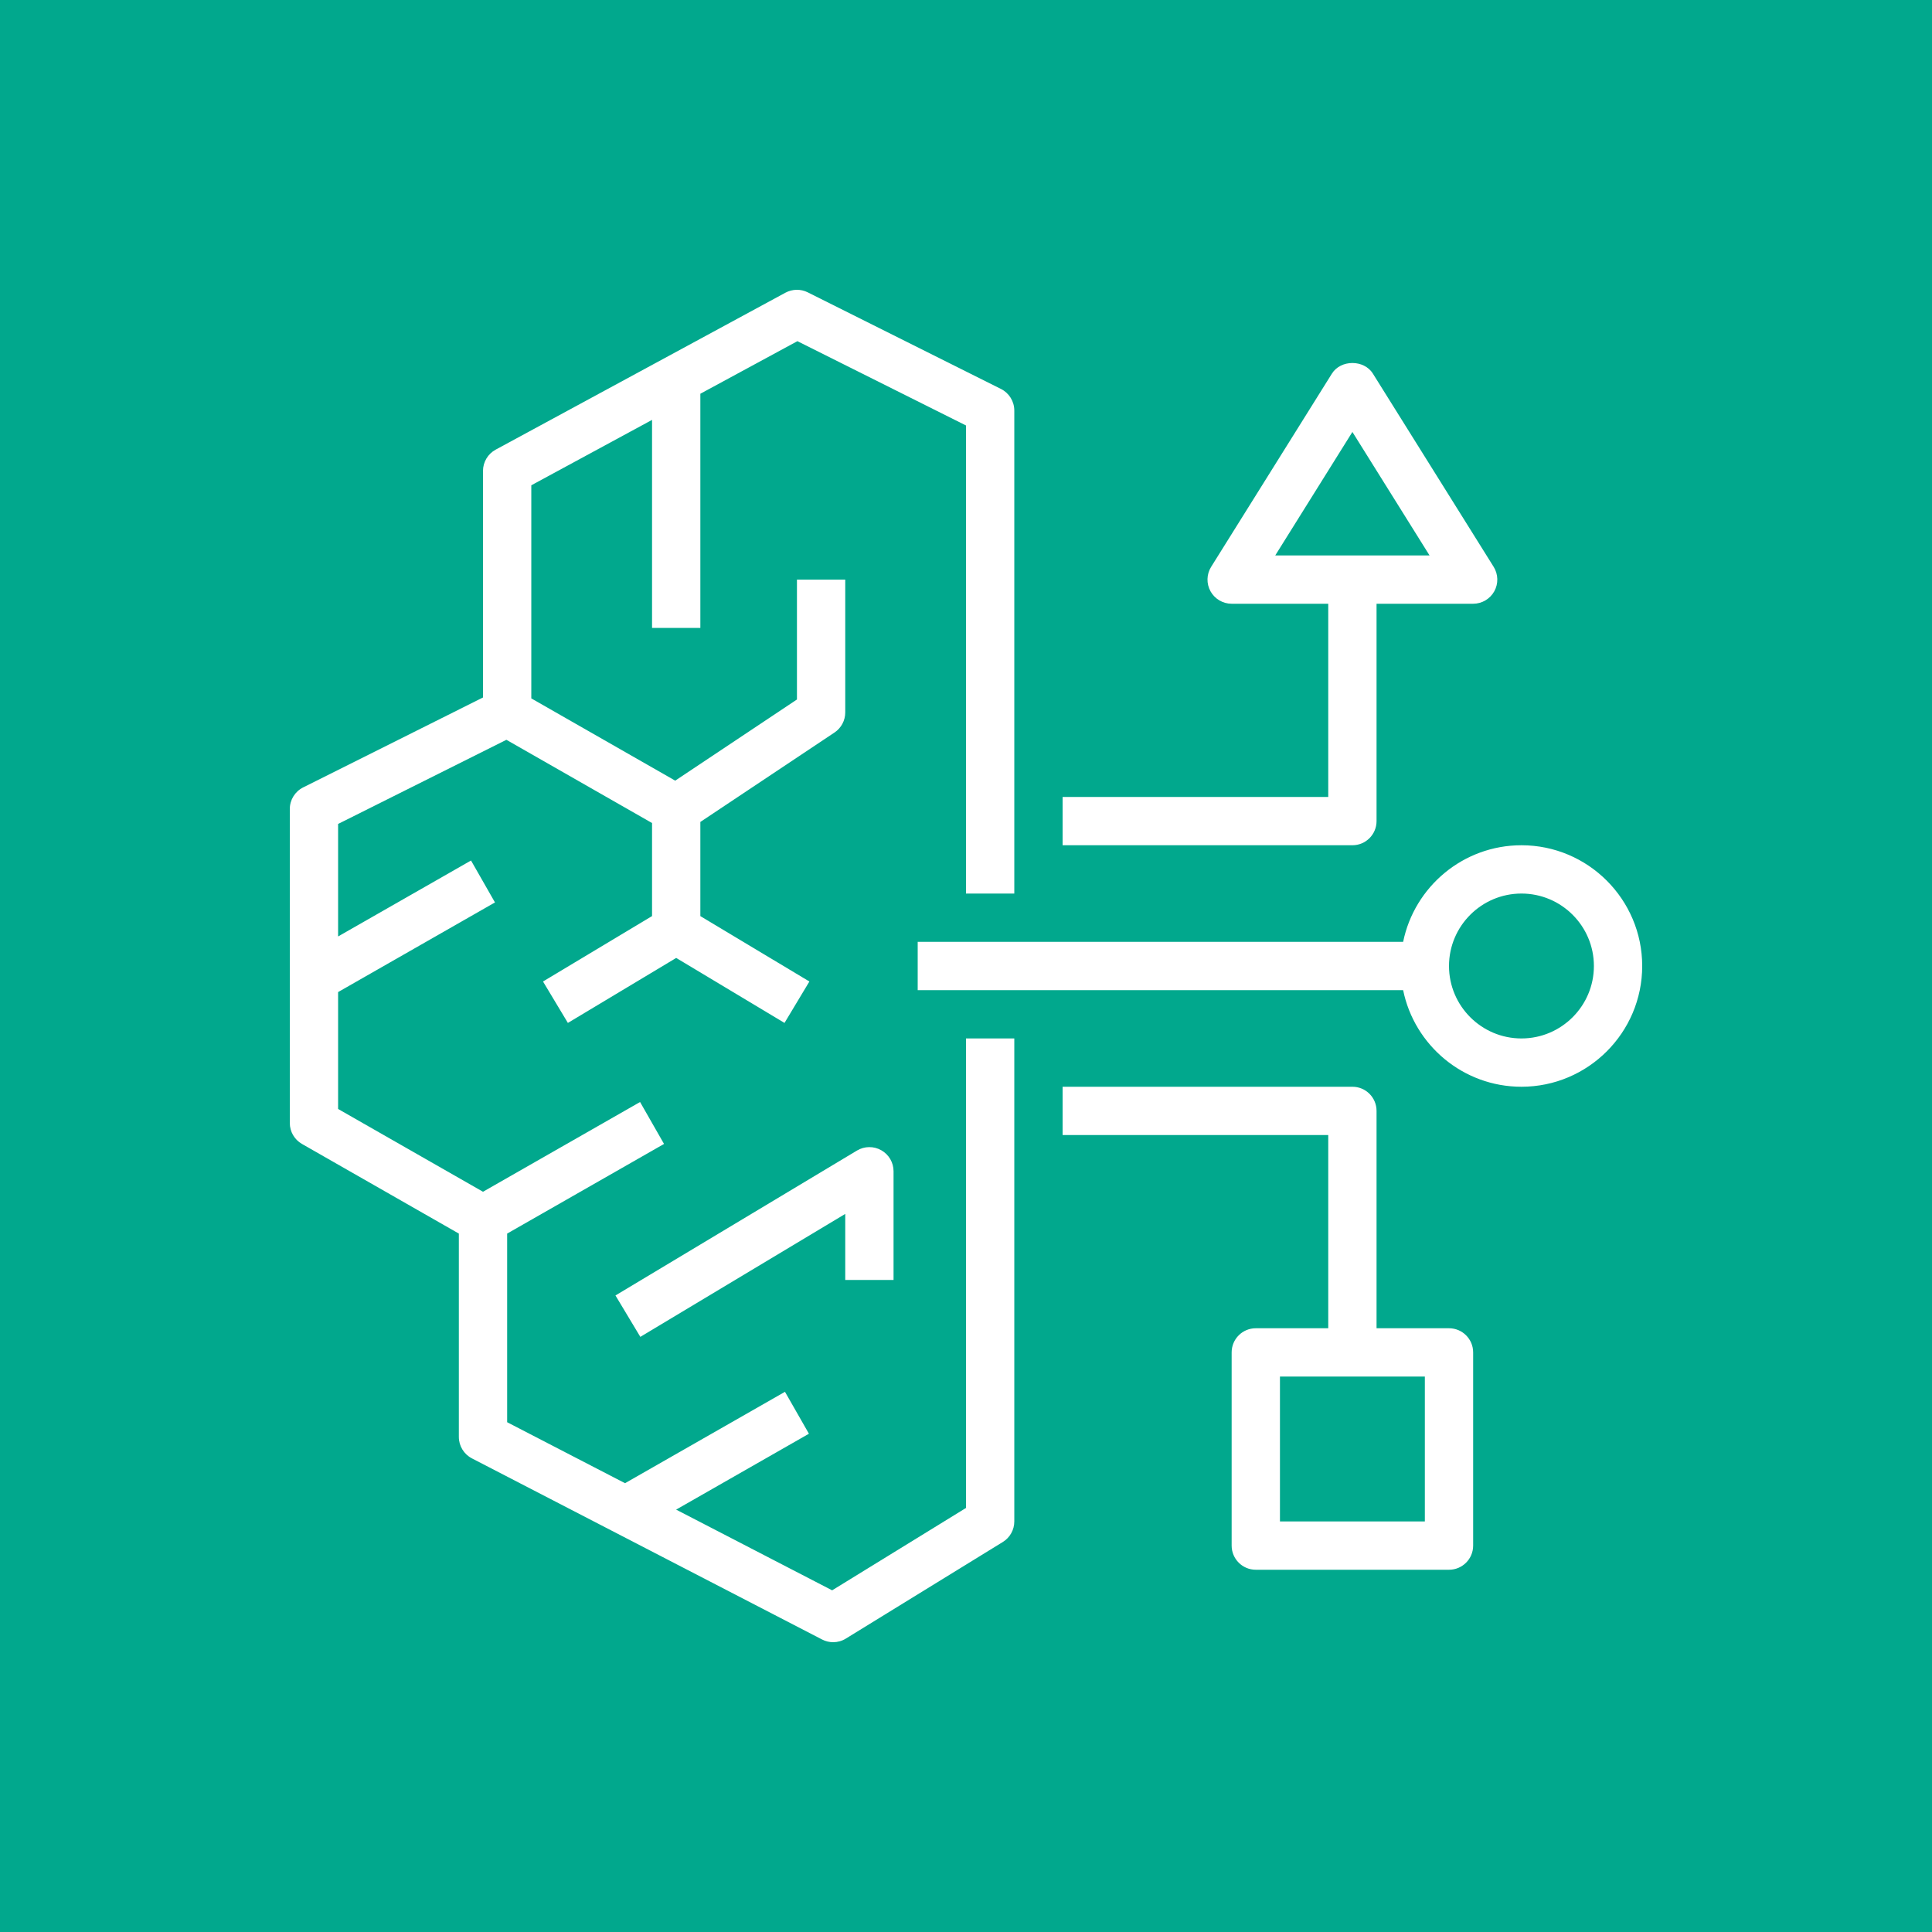 <svg xmlns="http://www.w3.org/2000/svg" width="80" height="80" fill="none" viewBox="0 0 80 80"><rect width="80" height="80" fill="#01A88D"/><path fill="#fff" d="M40 43H42V63C42 63.347 41.82 63.669 41.524 63.851L35.024 67.851C34.864 67.95 34.682 68 34.5 68C34.343 68 34.185 67.963 34.041 67.888L19.541 60.388C19.209 60.216 19 59.874 19 59.5V51.08L12.504 47.368C12.192 47.19 12 46.859 12 46.5V33.5C12 33.121 12.214 32.775 12.553 32.605L20 28.881V19.5C20 19.133 20.201 18.795 20.523 18.62L32.523 12.12C32.81 11.966 33.156 11.96 33.447 12.105L41.447 16.105C41.786 16.275 42 16.621 42 17V37H40V17.618L33.019 14.127L29 16.304V26H27V17.387L22 20.095V28.919L27.959 32.325L33 28.965V24H35V29.5C35 29.834 34.833 30.146 34.555 30.332L29 34.035V37.934L33.515 40.642L32.485 42.357L28 39.666L23.515 42.357L22.485 40.642L27 37.933V34.08L20.969 30.634L14 34.118V38.777L19.504 35.632L20.496 37.368L14 41.08V45.92L20 49.348L26.504 45.632L27.496 47.368L21 51.08V58.891L25.881 61.416L32.504 57.632L33.496 59.368L27.997 62.51L34.457 65.852L40 62.441L40 43ZM37 53V48.5C37 48.139 36.807 47.807 36.493 47.63C36.18 47.452 35.795 47.456 35.485 47.642L25.485 53.642L26.515 55.357L35 50.266V53H37ZM68 40C68 42.757 65.757 45 63 45C60.586 45 58.566 43.279 58.101 41H38V39H58.101C58.566 36.72 60.586 35 63 35C65.757 35 68 37.243 68 40ZM66 40C66 38.345 64.654 37 63 37C61.346 37 60 38.345 60 40C60 41.654 61.346 43 63 43C64.654 43 66 41.654 66 40ZM61 56V64C61 64.552 60.553 65 60 65H52C51.447 65 51 64.552 51 64V56C51 55.447 51.447 55 52 55H55V47H44V45H56C56.553 45 57 45.447 57 46V55H60C60.553 55 61 55.447 61 56ZM59 57H53V63H59V57ZM56 35H44V33H55V25H51C50.637 25 50.302 24.802 50.125 24.485C49.949 24.167 49.959 23.778 50.152 23.47L55.152 15.47C55.518 14.885 56.482 14.885 56.848 15.47L61.848 23.47C62.041 23.778 62.051 24.167 61.875 24.485C61.698 24.802 61.363 25 61 25H57V34C57 34.552 56.553 35 56 35ZM52.805 23H59.195L56 17.886L52.805 23Z"/></svg>